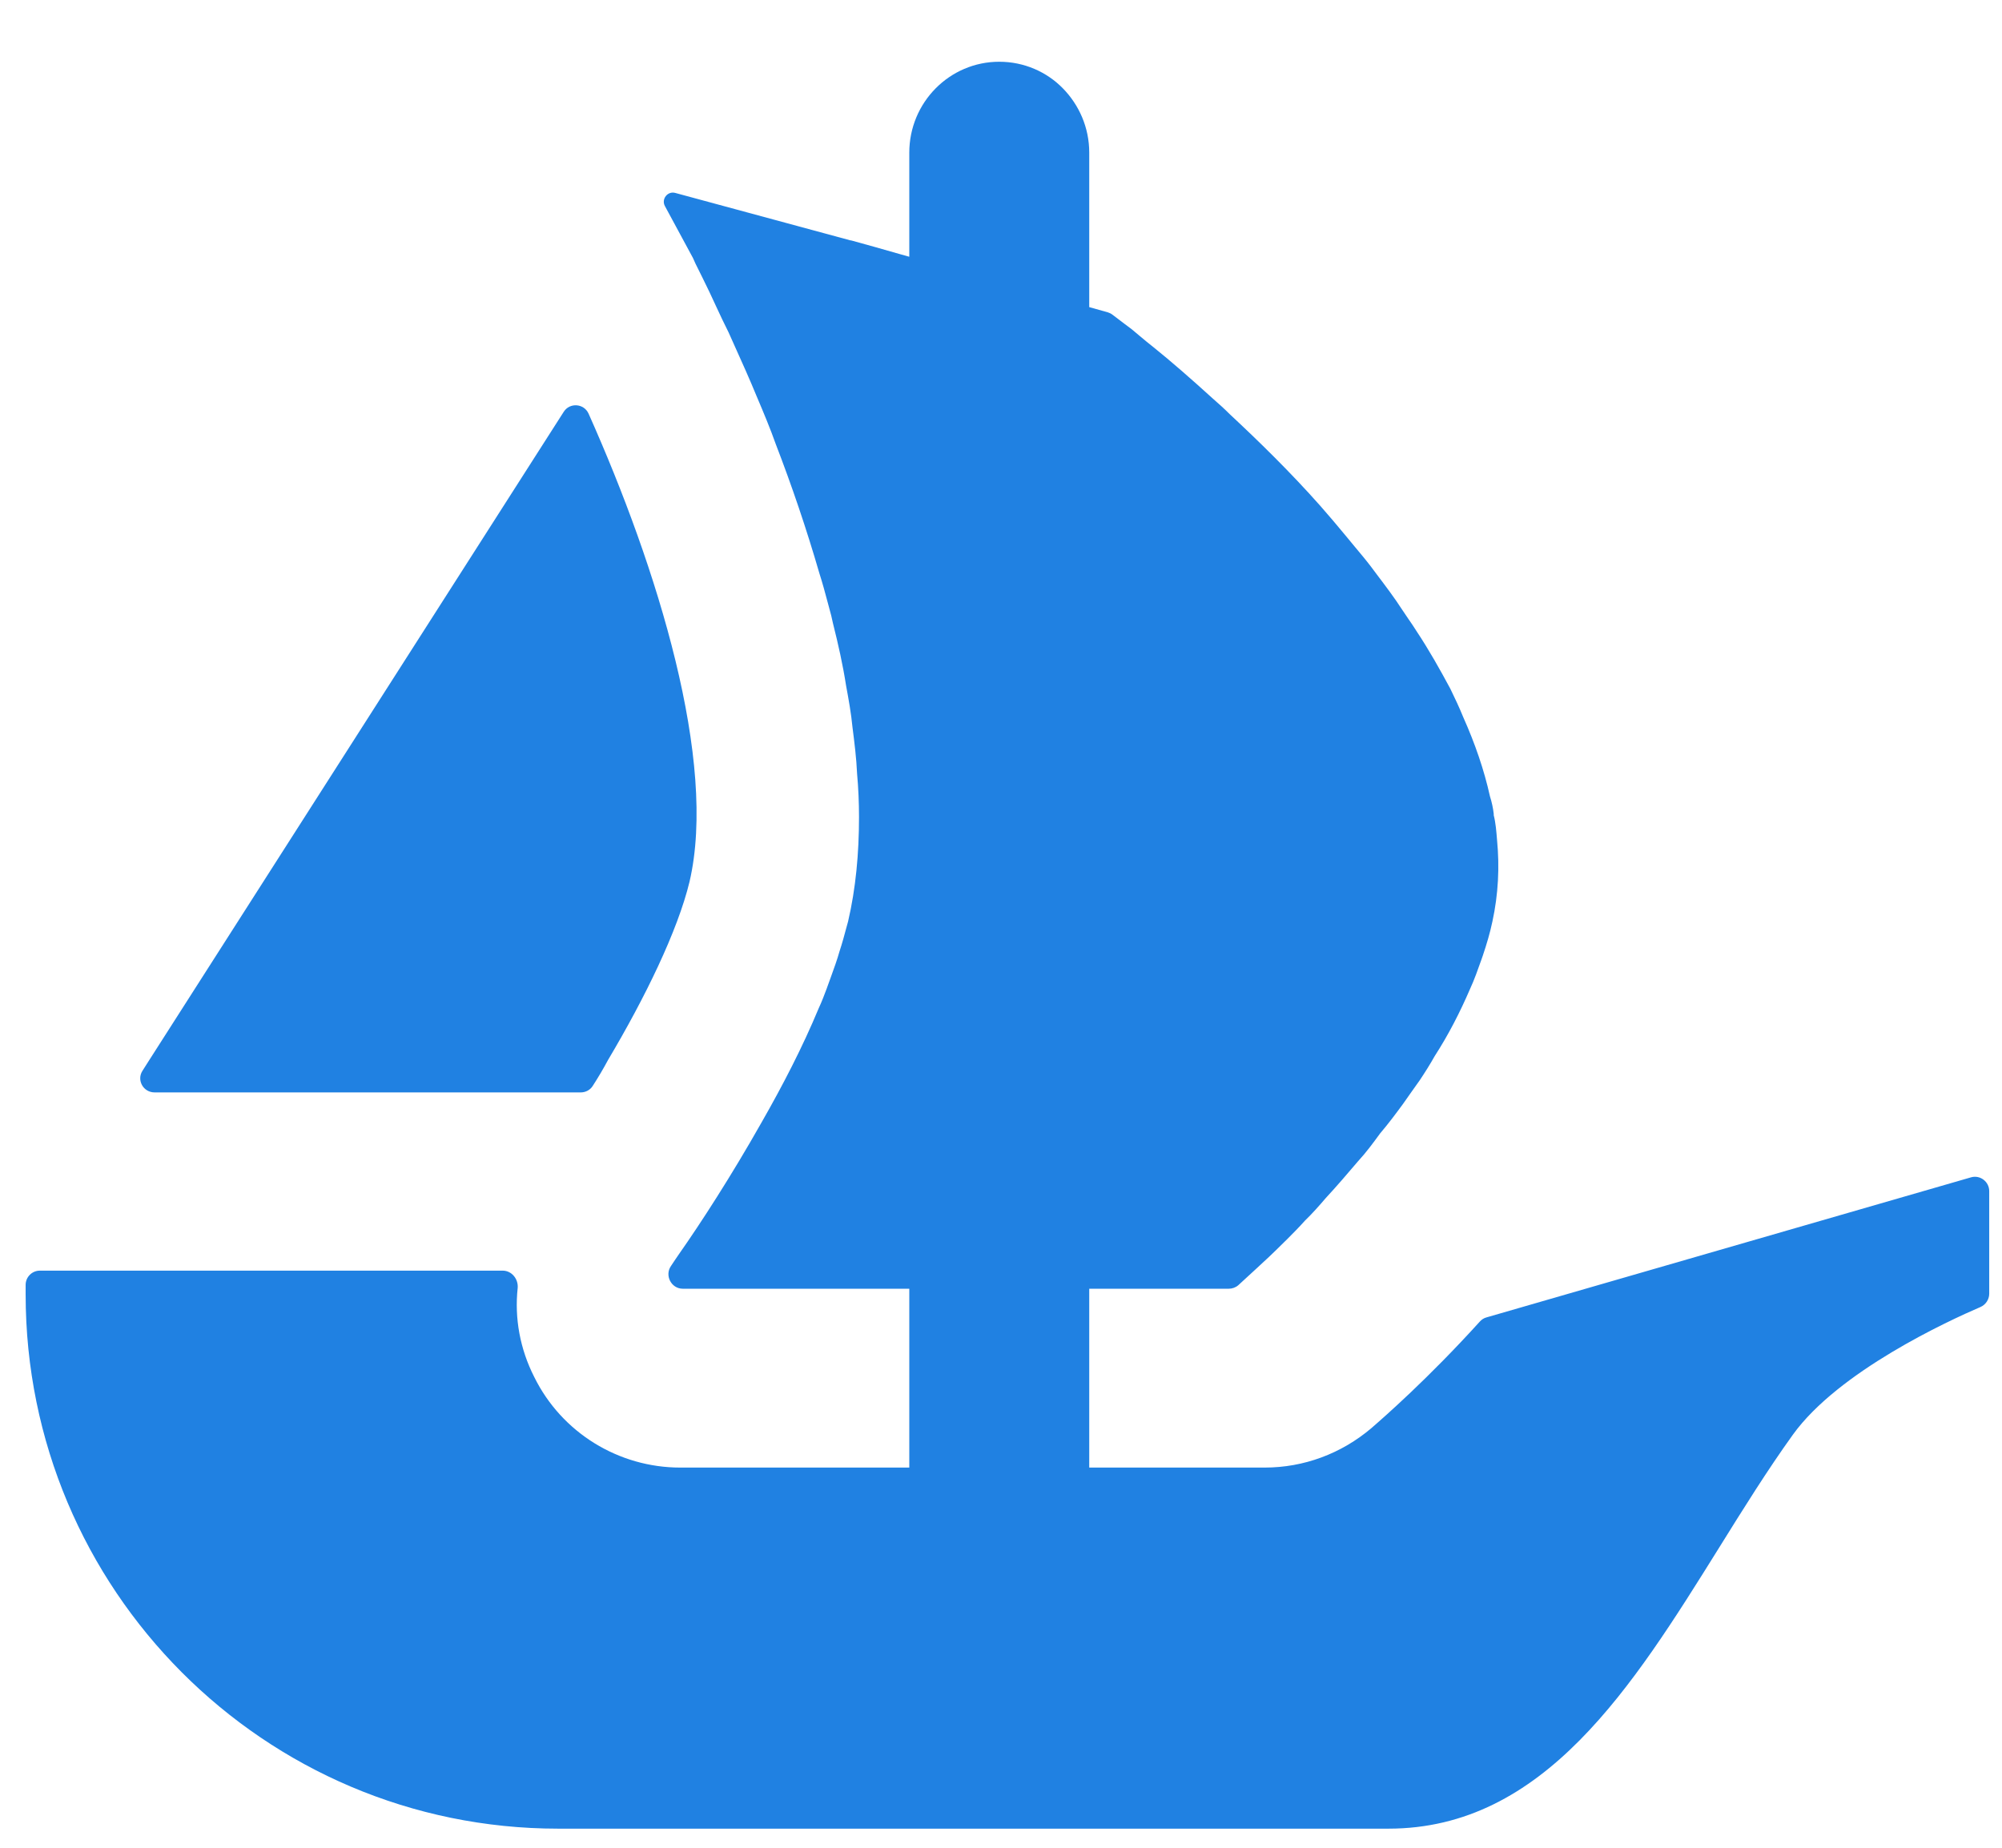 <svg width="26" height="24" viewBox="0 0 26 24" fill="none" xmlns="http://www.w3.org/2000/svg">
<path d="M25.834 16.803V15.471C25.834 15.348 25.715 15.258 25.598 15.292L19.306 17.111C19.272 17.12 19.242 17.139 19.219 17.165C18.545 17.909 17.972 18.409 17.82 18.541L17.81 18.55C17.419 18.881 16.934 19.062 16.424 19.062H14.146V16.739H15.957C16.003 16.739 16.048 16.723 16.082 16.693L16.316 16.478C16.416 16.387 16.535 16.276 16.677 16.134C16.689 16.122 16.701 16.11 16.714 16.098C16.788 16.023 16.869 15.943 16.947 15.855C17.041 15.764 17.132 15.662 17.217 15.562C17.359 15.409 17.495 15.25 17.638 15.082C17.74 14.972 17.833 14.846 17.924 14.721C18.026 14.602 18.126 14.468 18.22 14.34C18.255 14.29 18.291 14.238 18.329 14.185C18.365 14.135 18.402 14.083 18.439 14.03C18.507 13.928 18.575 13.82 18.632 13.718C18.811 13.441 18.962 13.146 19.089 12.851C19.148 12.724 19.194 12.591 19.24 12.462C19.245 12.446 19.251 12.429 19.257 12.413C19.308 12.262 19.35 12.12 19.382 11.969C19.459 11.614 19.476 11.261 19.442 10.908C19.433 10.798 19.425 10.69 19.399 10.588V10.57C19.391 10.498 19.374 10.418 19.35 10.343C19.274 9.999 19.155 9.655 19.004 9.317C18.953 9.191 18.893 9.064 18.836 8.947C18.7 8.694 18.558 8.441 18.396 8.197C18.364 8.145 18.328 8.093 18.292 8.041C18.265 8 18.237 7.96 18.211 7.921C18.109 7.763 17.994 7.611 17.882 7.463C17.857 7.43 17.832 7.397 17.808 7.364C17.742 7.277 17.67 7.191 17.597 7.104C17.557 7.056 17.517 7.008 17.478 6.96C17.368 6.826 17.259 6.699 17.149 6.573C16.754 6.127 16.339 5.723 15.97 5.379C15.902 5.311 15.827 5.243 15.751 5.177C15.464 4.916 15.202 4.688 14.983 4.512C14.918 4.461 14.858 4.411 14.803 4.365C14.766 4.333 14.731 4.304 14.697 4.276C14.629 4.226 14.571 4.181 14.522 4.144C14.492 4.122 14.466 4.102 14.444 4.085C14.427 4.072 14.408 4.064 14.388 4.057L14.146 3.989V1.983C14.146 1.656 14.014 1.363 13.804 1.148C13.594 0.933 13.3 0.802 12.977 0.802C12.332 0.802 11.809 1.331 11.809 1.983V3.335L11.688 3.301L11.358 3.207L11.059 3.124L11.056 3.124C11.056 3.124 11.053 3.122 11.05 3.122H11.044L8.77 2.506C8.67 2.478 8.585 2.587 8.636 2.678L8.999 3.35C9.02 3.401 9.046 3.453 9.073 3.506C9.09 3.54 9.108 3.575 9.125 3.611C9.184 3.73 9.244 3.855 9.301 3.981C9.352 4.091 9.403 4.2 9.463 4.319C9.488 4.375 9.513 4.431 9.539 4.489C9.634 4.7 9.734 4.921 9.832 5.16L9.833 5.162C9.918 5.363 10.003 5.565 10.077 5.774C10.281 6.303 10.474 6.869 10.642 7.449C10.684 7.579 10.717 7.704 10.751 7.831C10.765 7.885 10.78 7.94 10.795 7.995L10.818 8.097C10.886 8.367 10.946 8.635 10.988 8.905C11.022 9.089 11.054 9.266 11.071 9.444C11.097 9.646 11.122 9.848 11.131 10.05C11.148 10.235 11.156 10.428 11.156 10.613C11.156 11.085 11.114 11.54 11.014 11.969C11.008 11.992 11.002 12.015 10.995 12.038C10.967 12.143 10.938 12.251 10.903 12.356C10.872 12.467 10.831 12.579 10.789 12.695C10.774 12.736 10.759 12.777 10.744 12.819C10.742 12.825 10.739 12.832 10.737 12.839C10.705 12.924 10.673 13.01 10.633 13.095C10.423 13.601 10.162 14.104 9.892 14.576C9.497 15.275 9.099 15.889 8.821 16.285C8.804 16.31 8.787 16.334 8.771 16.358C8.751 16.387 8.732 16.415 8.715 16.442C8.628 16.565 8.717 16.739 8.868 16.739H11.809V19.062H8.834C8.035 19.062 7.295 18.61 6.938 17.885C6.753 17.521 6.681 17.122 6.723 16.731C6.734 16.614 6.647 16.504 6.528 16.504H0.518C0.416 16.504 0.333 16.587 0.333 16.689V16.812C0.333 20.645 3.43 23.752 7.25 23.752H18.031C20.052 23.752 21.199 21.911 22.327 20.101C22.641 19.596 22.954 19.094 23.284 18.635C23.877 17.811 25.303 17.156 25.719 16.977C25.787 16.948 25.834 16.88 25.834 16.803Z" fill="#2081E2"/>
<path d="M1.94 13.767L1.851 13.907C1.772 14.028 1.859 14.189 2.008 14.189H7.542C7.603 14.189 7.661 14.16 7.695 14.109C7.767 13.998 7.835 13.883 7.897 13.767C8.375 12.963 8.8 12.094 8.955 11.452C9.318 9.893 8.543 7.387 7.644 5.373C7.584 5.239 7.399 5.226 7.321 5.349L1.94 13.767Z" fill="#2081E2"/>
</svg>
